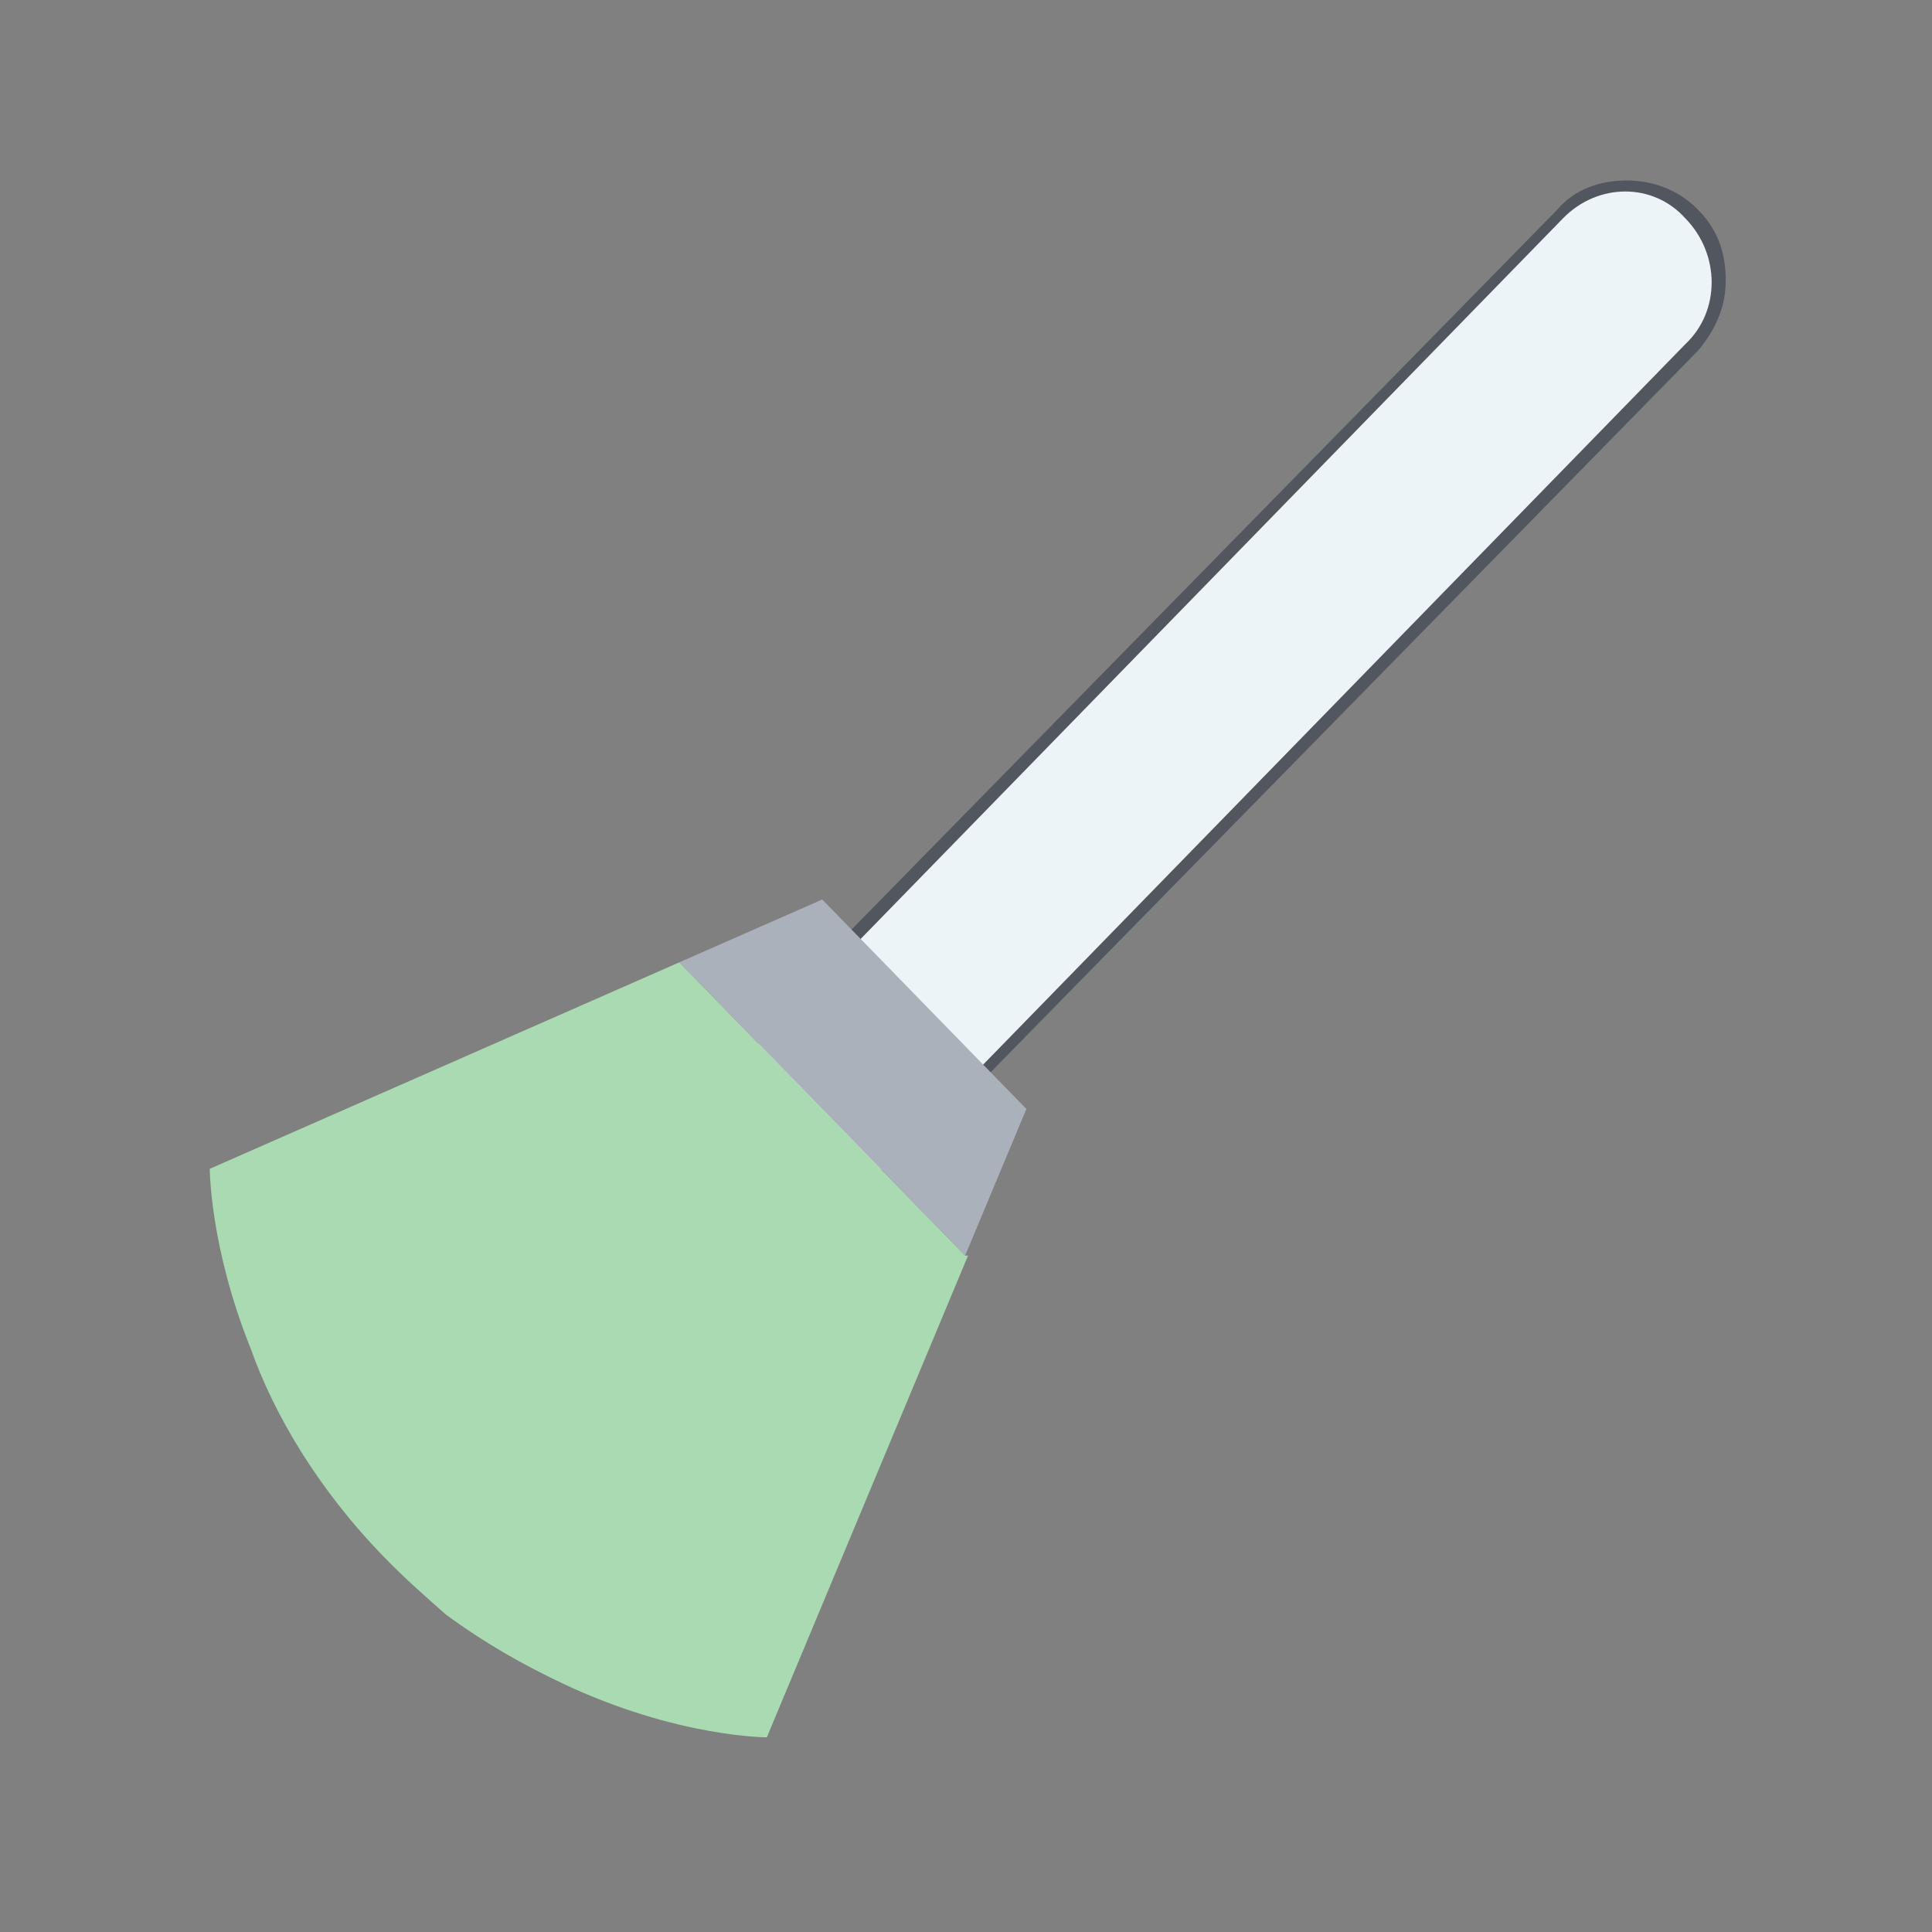 <?xml version="1.0" encoding="UTF-8" standalone="no"?>
<!-- Generator: Adobe Illustrator 19.0.0, SVG Export Plug-In . SVG Version: 6.00 Build 0)  -->

<svg
   version="1.1"
   id="Layer_1"
   x="0px"
   y="0px"
   viewBox="0 0 507.733 507.733"
   style="enable-background:new 0 0 507.733 507.733;"
   xml:space="preserve"
   sodipodi:docname="broomstick.svg"
   inkscape:version="1.1.2 (0a00cf5339, 2022-02-04, custom)"
   xmlns:inkscape="http://www.inkscape.org/namespaces/inkscape"
   xmlns:sodipodi="http://sodipodi.sourceforge.net/DTD/sodipodi-0.dtd"
   xmlns="http://www.w3.org/2000/svg"
   xmlns:svg="http://www.w3.org/2000/svg"><rect x="0" y="0" width="507.733" height="507.733" fill="#808080" stroke="none"/><defs
   id="defs59">
	
	
	
	
	
	
</defs><sodipodi:namedview
   id="namedview57"
   pagecolor="#ffffff"
   bordercolor="#666666"
   borderopacity="1.0"
   inkscape:pageshadow="2"
   inkscape:pageopacity="0.0"
   inkscape:pagecheckerboard="0"
   showgrid="false"
   inkscape:zoom="0.43869244"
   inkscape:cx="-10.257756"
   inkscape:cy="324.82894"
   inkscape:window-width="1920"
   inkscape:window-height="1019"
   inkscape:window-x="0"
   inkscape:window-y="0"
   inkscape:window-maximized="1"
   inkscape:current-layer="g1128" />

<g
   id="g1128"
   transform="matrix(-0.731,0,0,-0.75,444.174,446.349)"><g
     id="g6990"><path
       style="fill:#51565f;stroke-width:3.551;stroke-miterlimit:4;stroke-dasharray:none"
       d="m 23.31,531.889 c -9.199,0.081 -18.426,-2.831 -25.646,-9.753 -7.221,-6.923 -10.362,-14.878 -10.456,-24.858 -0.093,-9.979 3.92,-17.998 9.987,-25.038 L 275.711,195.33 c 2.026,-2.014 5.092,-2.041 7.155,-0.063 2.063,1.978 2.091,4.972 0.065,6.985 L 4.416,479.162 c -5.064,5.035 -7.052,11.041 -6.986,18.026 0.065,6.985 3.188,12.945 7.323,17.899 10.314,9.888 26.669,9.744 35.775,-0.316 L 319.042,237.861 c 2.026,-2.014 5.092,-2.041 7.155,-0.063 2.063,1.978 2.091,4.972 0.065,6.985 L 47.747,521.693 c -6.067,7.039 -15.239,10.114 -24.438,10.196 z"
       id="path1067" /><g
       id="g5663"
       transform="matrix(1.187,0,0,1.187,-71.38,-10.109)"><path
         style="fill:#ecf4f7;stroke-width:1.035"
         d="m 368.083,175.999 v 0 L 98.671,445.412 c -10.6,10.6 -27.383,10.6 -37.099,0 -10.6,-10.6 -10.6,-27.383 0,-37.099 L 330.985,138.899 v 0 z"
         id="path1088" /><path
         style="fill:#a9dab2;fill-opacity:1;stroke-width:1.035"
         d="m 436.952,33.247 c 6.183,5.3 12.367,10.6 18.55,16.783 20.317,20.317 33.567,42.399 40.632,61.832 12.367,30.033 12.367,52.999 12.367,52.999 l -142.215,60.949 -86.566,-86.566 h -0.883 L 339.786,-2.97 c 0,0 27.383,0 61.832,15.9 11.484,5.3 22.967,11.483 35.334,20.317"
         id="path1085" /><path
         id="polygon2"
         style="fill:#aab1ba;stroke-width:1.035"
         d="M 310.637,231.994 273.537,194.894 261.171,182.527 279.721,139.245 v 0 l 86.565,86.565 -43.282,18.55 z" /></g></g></g>
<g
   id="g26">
</g>
<g
   id="g28">
</g>
<g
   id="g30">
</g>
<g
   id="g32">
</g>
<g
   id="g34">
</g>
<g
   id="g36">
</g>
<g
   id="g38">
</g>
<g
   id="g40">
</g>
<g
   id="g42">
</g>
<g
   id="g44">
</g>
<g
   id="g46">
</g>
<g
   id="g48">
</g>
<g
   id="g50">
</g>
<g
   id="g52">
</g>
<g
   id="g54">
</g>
</svg>
